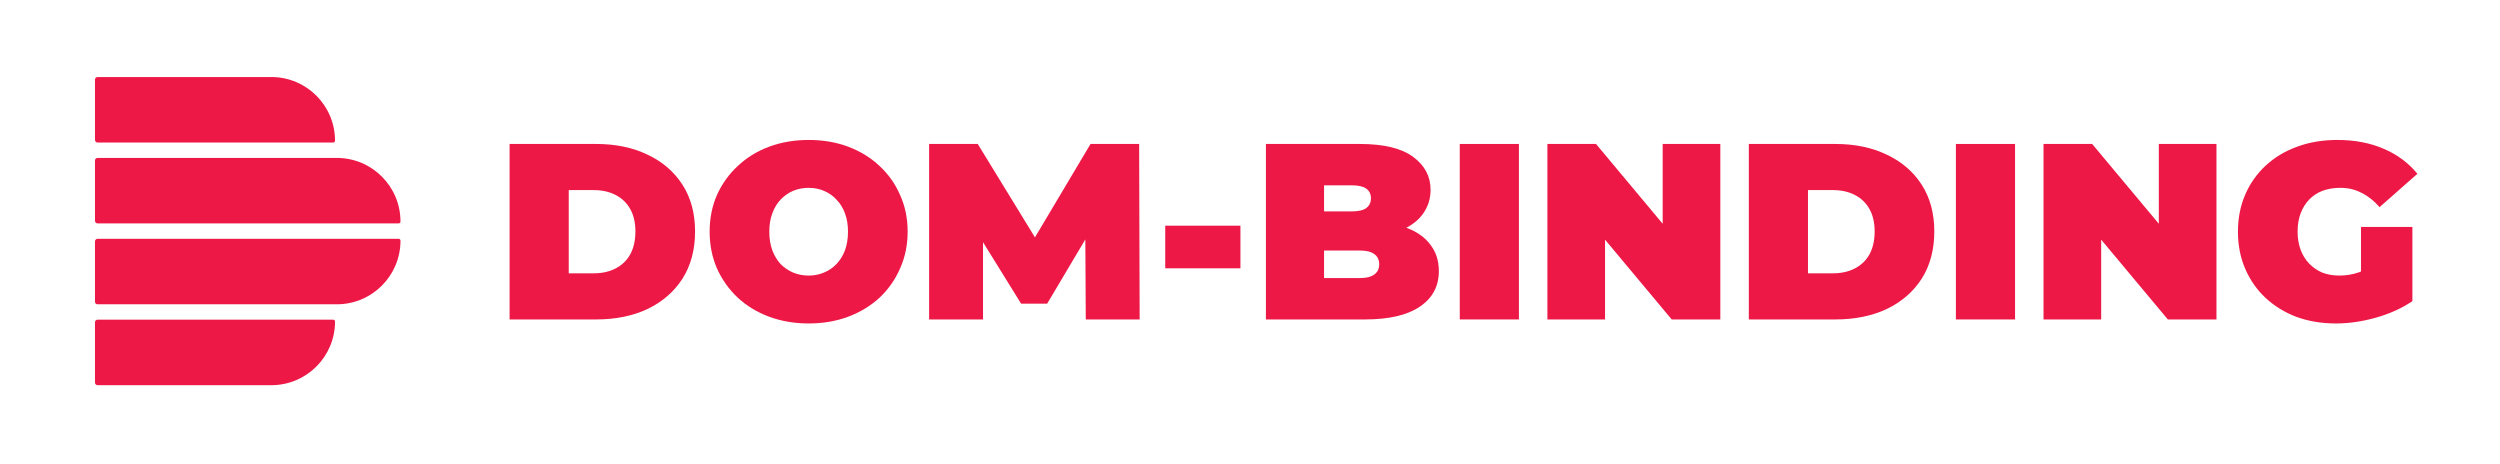 <svg width="906" height="168" viewBox="0 0 906 168" fill="none" xmlns="http://www.w3.org/2000/svg">
<path d="M184.677 115.768V52.171H216.013C223.098 52.171 229.335 53.473 234.725 56.078C240.114 58.621 244.322 62.256 247.35 66.98C250.378 71.704 251.892 77.337 251.892 83.879C251.892 90.481 250.378 96.174 247.35 100.959C244.322 105.684 240.114 109.348 234.725 111.952C229.335 114.496 223.098 115.768 216.013 115.768H184.677ZM206.113 99.051H215.105C218.133 99.051 220.767 98.476 223.007 97.325C225.309 96.174 227.095 94.478 228.366 92.237C229.638 89.936 230.274 87.15 230.274 83.879C230.274 80.669 229.638 77.943 228.366 75.702C227.095 73.461 225.309 71.765 223.007 70.614C220.767 69.463 218.133 68.888 215.105 68.888H206.113V99.051Z" fill="#ED1846"/>
<path d="M293.054 117.222C287.907 117.222 283.123 116.404 278.703 114.769C274.343 113.134 270.558 110.832 267.349 107.864C264.139 104.836 261.626 101.292 259.81 97.234C258.054 93.176 257.176 88.755 257.176 83.97C257.176 79.124 258.054 74.703 259.81 70.705C261.626 66.647 264.139 63.134 267.349 60.166C270.558 57.138 274.343 54.806 278.703 53.17C283.123 51.535 287.907 50.717 293.054 50.717C298.261 50.717 303.045 51.535 307.405 53.17C311.765 54.806 315.55 57.138 318.759 60.166C321.968 63.134 324.451 66.647 326.207 70.705C328.024 74.703 328.932 79.124 328.932 83.97C328.932 88.755 328.024 93.176 326.207 97.234C324.451 101.292 321.968 104.836 318.759 107.864C315.55 110.832 311.765 113.134 307.405 114.769C303.045 116.404 298.261 117.222 293.054 117.222ZM293.054 99.869C295.052 99.869 296.899 99.506 298.595 98.779C300.351 98.052 301.864 97.022 303.136 95.69C304.468 94.297 305.498 92.631 306.224 90.693C306.951 88.694 307.314 86.453 307.314 83.97C307.314 81.486 306.951 79.275 306.224 77.337C305.498 75.339 304.468 73.673 303.136 72.34C301.864 70.947 300.351 69.887 298.595 69.16C296.899 68.434 295.052 68.07 293.054 68.07C291.056 68.07 289.178 68.434 287.422 69.16C285.727 69.887 284.213 70.947 282.881 72.34C281.609 73.673 280.61 75.339 279.883 77.337C279.157 79.275 278.793 81.486 278.793 83.97C278.793 86.453 279.157 88.694 279.883 90.693C280.61 92.631 281.609 94.297 282.881 95.69C284.213 97.022 285.727 98.052 287.422 98.779C289.178 99.506 291.056 99.869 293.054 99.869Z" fill="#ED1846"/>
<path d="M336.712 115.768V52.171H354.334L379.766 93.691H370.501L395.208 52.171H412.829L413.01 115.768H393.482L393.3 81.607H396.388L379.494 110.045H370.047L352.426 81.607H356.241V115.768H336.712Z" fill="#ED1846"/>
<path d="M422.284 97.234V81.789H449.534V97.234H422.284Z" fill="#ED1846"/>
<path d="M458.767 115.768V52.171H492.737C501.518 52.171 507.997 53.746 512.175 56.895C516.353 59.984 518.443 63.952 518.443 68.797C518.443 72.007 517.534 74.884 515.718 77.428C513.962 79.912 511.388 81.88 507.997 83.334C504.606 84.787 500.428 85.514 495.462 85.514L497.279 80.608C502.244 80.608 506.513 81.305 510.086 82.698C513.719 84.091 516.505 86.12 518.443 88.785C520.441 91.389 521.44 94.539 521.44 98.234C521.44 103.745 519.139 108.046 514.537 111.135C509.995 114.224 503.334 115.768 494.554 115.768H458.767ZM479.839 100.778H492.737C495.099 100.778 496.855 100.354 498.006 99.506C499.217 98.658 499.822 97.416 499.822 95.781C499.822 94.145 499.217 92.903 498.006 92.056C496.855 91.208 495.099 90.784 492.737 90.784H478.386V76.611H489.831C492.253 76.611 494.009 76.217 495.099 75.429C496.249 74.581 496.825 73.4 496.825 71.886C496.825 70.311 496.249 69.13 495.099 68.343C494.009 67.555 492.253 67.162 489.831 67.162H479.839V100.778Z" fill="#ED1846"/>
<path d="M529.019 115.768V52.171H550.455V115.768H529.019Z" fill="#ED1846"/>
<path d="M560.774 115.768V52.171H578.395L610.731 90.874H602.556V52.171H623.447V115.768H605.826L573.49 77.065H581.665V115.768H560.774Z" fill="#ED1846"/>
<path d="M633.776 115.768V52.171H665.113C672.197 52.171 678.435 53.473 683.824 56.078C689.213 58.621 693.422 62.256 696.449 66.98C699.477 71.704 700.991 77.337 700.991 83.879C700.991 90.481 699.477 96.174 696.449 100.959C693.422 105.684 689.213 109.348 683.824 111.952C678.435 114.496 672.197 115.768 665.113 115.768H633.776ZM655.212 99.051H664.204C667.232 99.051 669.866 98.476 672.107 97.325C674.408 96.174 676.194 94.478 677.466 92.237C678.737 89.936 679.373 87.15 679.373 83.879C679.373 80.669 678.737 77.943 677.466 75.702C676.194 73.461 674.408 71.765 672.107 70.614C669.866 69.463 667.232 68.888 664.204 68.888H655.212V99.051Z" fill="#ED1846"/>
<path d="M708.818 115.768V52.171H730.254V115.768H708.818Z" fill="#ED1846"/>
<path d="M740.573 115.768V52.171H758.195L790.53 90.874H782.356V52.171H803.247V115.768H785.626L753.29 77.065H761.465V115.768H740.573Z" fill="#ED1846"/>
<path d="M846.547 117.222C841.4 117.222 836.646 116.435 832.286 114.86C827.987 113.224 824.233 110.923 821.023 107.955C817.875 104.987 815.422 101.474 813.666 97.416C811.91 93.358 811.032 88.876 811.032 83.97C811.032 79.064 811.91 74.581 813.666 70.523C815.422 66.465 817.905 62.952 821.114 59.984C824.324 57.017 828.108 54.745 832.468 53.17C836.889 51.535 841.733 50.717 847.001 50.717C853.299 50.717 858.9 51.777 863.805 53.897C868.77 56.017 872.858 59.045 876.067 62.983L862.352 75.066C860.353 72.764 858.173 71.038 855.812 69.887C853.511 68.676 850.937 68.07 848.091 68.07C845.729 68.07 843.58 68.434 841.642 69.16C839.765 69.887 838.16 70.947 836.828 72.34C835.496 73.734 834.466 75.399 833.74 77.337C833.013 79.275 832.65 81.486 832.65 83.97C832.65 86.332 833.013 88.512 833.74 90.511C834.466 92.449 835.496 94.115 836.828 95.508C838.16 96.901 839.735 97.991 841.551 98.779C843.428 99.506 845.518 99.869 847.819 99.869C850.241 99.869 852.602 99.475 854.903 98.688C857.204 97.84 859.657 96.416 862.261 94.418L874.25 109.136C870.375 111.74 865.955 113.739 860.989 115.132C856.024 116.525 851.21 117.222 846.547 117.222ZM855.63 106.41V82.243H874.25V109.136L855.63 106.41Z" fill="#ED1846"/>
<path d="M120.753 51.648C121.117 51.648 121.412 51.353 121.412 50.989C121.412 38.247 111.086 27.918 98.347 27.918H35.354C34.84 27.918 34.423 28.334 34.423 28.848V50.717C34.423 51.231 34.84 51.648 35.354 51.648H120.753Z" fill="#ED1846"/>
<path d="M144.477 80.961C144.841 80.961 145.136 80.666 145.136 80.302C145.136 67.561 134.81 57.231 122.071 57.231H35.354C34.84 57.231 34.423 57.648 34.423 58.162V80.031C34.423 80.545 34.84 80.961 35.354 80.961H144.477Z" fill="#ED1846"/>
<path d="M145.136 87.204C145.136 99.946 134.81 110.275 122.071 110.275H35.354C34.84 110.275 34.423 109.858 34.423 109.344V87.476C34.423 86.962 34.84 86.545 35.354 86.545H144.477C144.841 86.545 145.136 86.84 145.136 87.204Z" fill="#ED1846"/>
<path d="M98.347 139.589C111.086 139.589 121.412 129.259 121.412 116.518C121.412 116.154 121.117 115.859 120.753 115.859H35.354C34.84 115.859 34.423 116.275 34.423 116.789V138.658C34.423 139.172 34.84 139.589 35.354 139.589H98.347Z" fill="#ED1846"/>
</svg>
